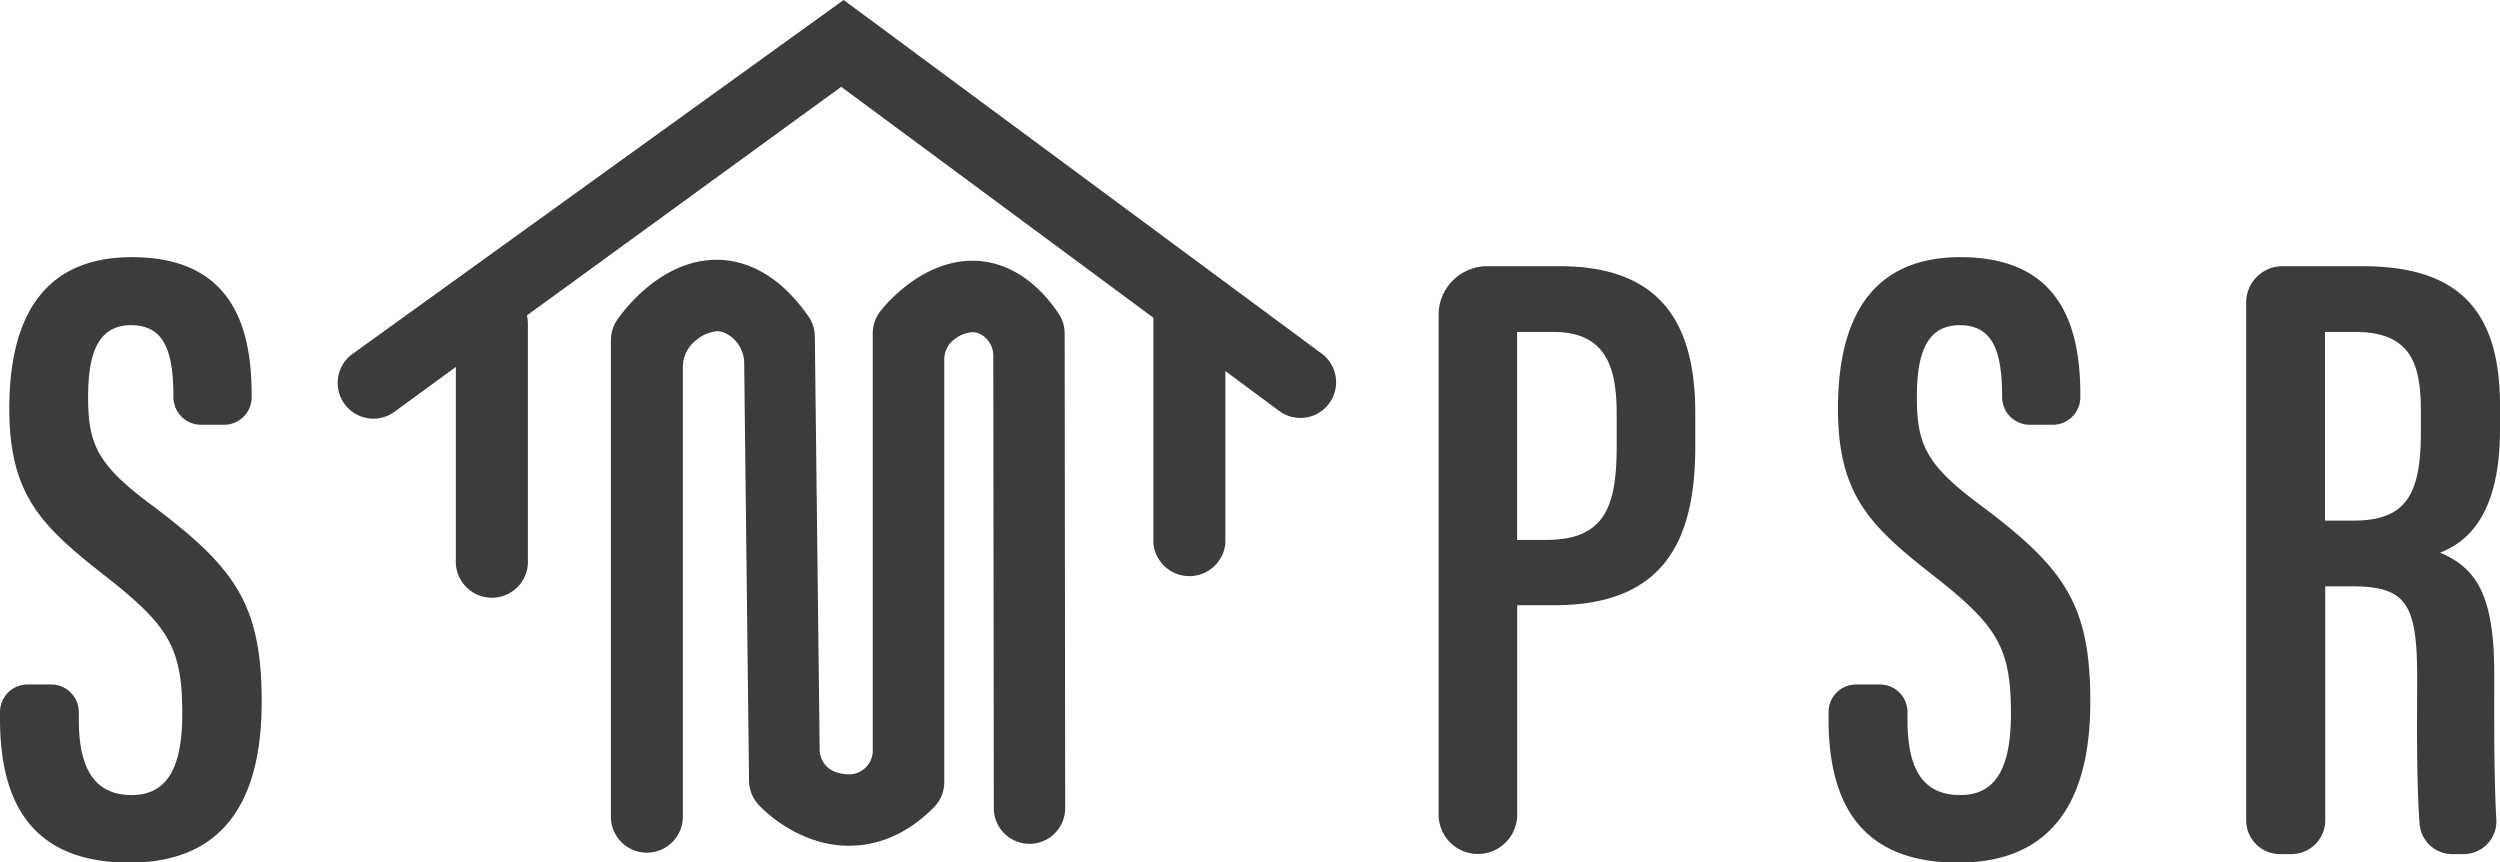 <svg id="Layer_1" data-name="Layer 1" xmlns="http://www.w3.org/2000/svg" viewBox="0 0 381.86 131.73"><defs><style>.cls-1{fill:#3c3c3b;}</style></defs><title>smpsr1-2</title><path class="cls-1" d="M361.6,487.19c-8-6-9.44-9.09-9.44-16.28,0-6.41,1.36-11,6.56-11s6.47,4.22,6.47,11a4.22,4.22,0,0,0,4.21,4.21h3.53a4.21,4.21,0,0,0,4.21-4.21v-.33c0-10.44-3-21-18.19-21.06S340.12,461,340.12,472.66c0,13.27,5,18,14.68,25.58s11.74,10.95,11.74,21c0,7.52-1.88,12.44-7.72,12.44-5.69,0-8.08-4.06-8.08-11.49V519a4.22,4.22,0,0,0-4.21-4.21H342.9a4.21,4.21,0,0,0-4.2,4.21v1c0,11.83,4.07,22,19.79,22,16.08,0,20.18-11.84,20.18-24.53C378.67,502.47,374.63,496.92,361.6,487.19Z" transform="translate(-338.7 -410.24)"/><path class="cls-1" d="M576.87,450.9h-11a7.43,7.43,0,0,0-7.43,7.43v76.35a6,6,0,0,0,12,0v-32h5.71c16.73,0,21.49-9.89,21.49-24.16v-5.36C597.63,457.83,590.75,450.9,576.87,450.9Zm8.77,27.26c0,9-1.48,14.55-10.76,14.55h-4.45V460.94h5.51c8.35,0,9.7,5.79,9.7,12.63Z" transform="translate(-338.7 -410.24)"/><path class="cls-1" d="M640.92,487.19c-8-6-9.43-9.09-9.43-16.28,0-6.41,1.35-11,6.55-11s6.47,4.22,6.47,11a4.22,4.22,0,0,0,4.21,4.21h3.53a4.21,4.21,0,0,0,4.21-4.21v-.33c0-10.44-3-21-18.19-21.06S619.44,461,619.44,472.66c0,13.27,5,18,14.68,25.58s11.74,10.95,11.74,21c0,7.52-1.88,12.44-7.71,12.44s-8.09-4.06-8.09-11.49V519a4.21,4.21,0,0,0-4.21-4.21h-3.62A4.21,4.21,0,0,0,618,519v1c0,11.83,4.07,22,19.79,22,16.08,0,20.19-11.84,20.19-24.53C658,502.47,654,496.92,640.92,487.19Z" transform="translate(-338.7 -410.24)"/><path class="cls-1" d="M720.56,475.84v-3.71c0-15.61-7.47-21.23-21.06-21.23H687.32a5.54,5.54,0,0,0-5.53,5.54v79.09A5.16,5.16,0,0,0,687,540.7h1.69a5.17,5.17,0,0,0,5.18-5.17V499.8H698c8.4,0,9.91,2.85,9.91,14.08,0,5.07-.15,15.38.37,22.22a5,5,0,0,0,5,4.6H715a5,5,0,0,0,5-5.3c-.39-6.78-.32-16.55-.32-22.34,0-12.11-2.85-16.1-8.28-18.41C715.47,493.1,720.56,489,720.56,475.84Zm-12.09.55c0,9.7-2.5,13.37-10.33,13.37h-4.31V460.94h4.54c8.33,0,10.1,4.52,10.1,12Z" transform="translate(-338.7 -410.24)"/><path class="cls-1" d="M540.56,464.24l-73-54-74.82,53.92a5.45,5.45,0,0,0,6,9.13l9.59-7V495.7a5.51,5.51,0,1,0,11,0V459.63a6.08,6.08,0,0,0-.14-1.22l48-34.91,47.68,35.27v34.42a5.52,5.52,0,0,0,11,0V466.92l8.22,6.09a5.45,5.45,0,0,0,6.48-8.77Z" transform="translate(-338.7 -410.24)"/><path class="cls-1" d="M500.35,458.07h0c-4.39-6.43-9.34-7.89-12.72-8-8.09-.23-13.86,6.92-14.49,7.74a5.47,5.47,0,0,0-1.13,3.33v63.74a3.64,3.64,0,0,1-3.63,3.64h-.05a6.53,6.53,0,0,1-2-.36,3.66,3.66,0,0,1-2.43-3.44l-.74-63.12a5.44,5.44,0,0,0-1-3.07c-5-7.17-10.47-8.64-14.12-8.61-8.68.08-14.47,8.28-15.1,9.22h0a5.5,5.5,0,0,0-.93,3.05v58.13h0l0,14.65A5.46,5.46,0,0,0,443,535V521.17h0V466.32a5.21,5.21,0,0,1,2.11-4.18,5.63,5.63,0,0,1,3.13-1.31h0a3.09,3.09,0,0,1,1.38.36,5.12,5.12,0,0,1,2.75,4.57l.74,63.76a5.48,5.48,0,0,0,1.44,3.63h0c.58.63,5.85,6.12,13.52,6.27h.32c3.31,0,8.14-1,12.94-5.85h0a5.42,5.42,0,0,0,1.6-3.86V465.13a3.84,3.84,0,0,1,1.8-3.24,4.82,4.82,0,0,1,2.6-.91,2.65,2.65,0,0,1,1.17.33,3.71,3.71,0,0,1,1.92,3.3l.08,69.07a5.45,5.45,0,0,0,10.9,0l-.08-72.53A5.46,5.46,0,0,0,500.35,458.07Z" transform="translate(-338.7 -410.24)"/></svg>